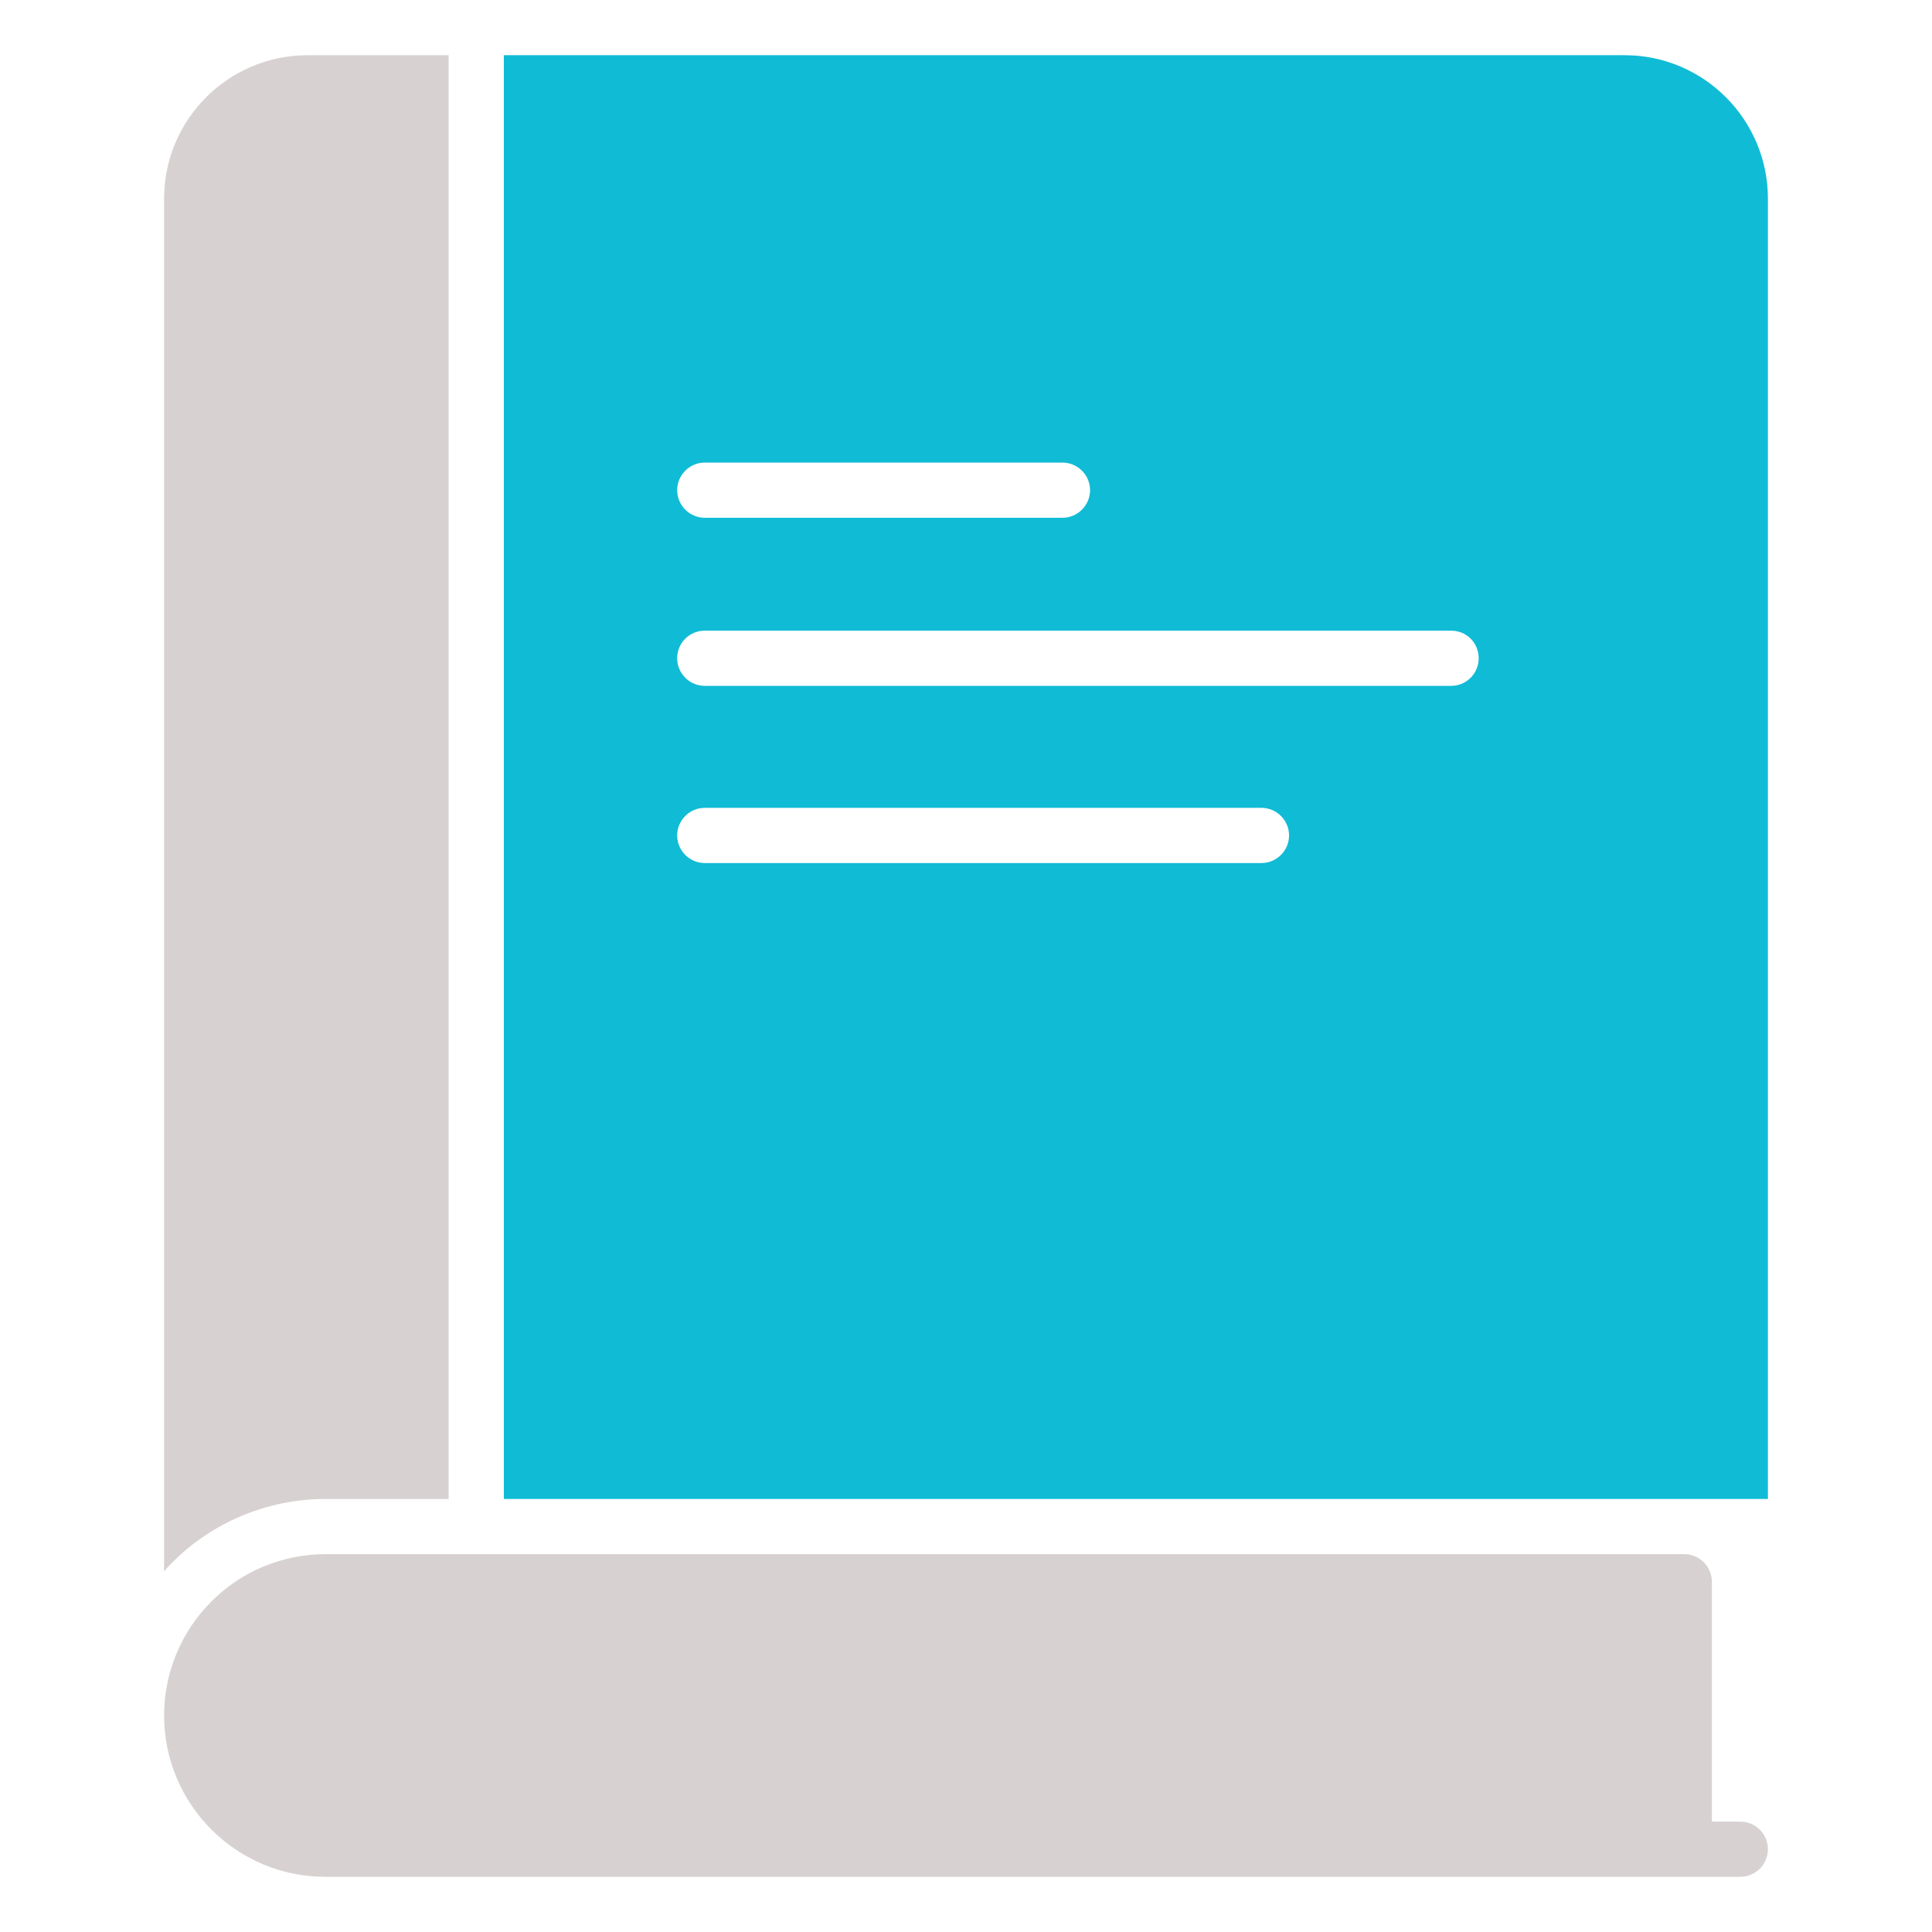 <?xml version="1.0" ?><svg id="Layer_1" style="enable-background:new 0 0 70 70;" version="1.1" viewBox="0 0 70 70" xml:space="preserve" xmlns="http://www.w3.org/2000/svg" xmlns:xlink="http://www.w3.org/1999/xlink"><style type="text/css">
	.st0{fill:#D7D2D1;}
	.st1{fill:#10bbd5;}
</style><g><g><path class="st0" d="M16.255,2v52.31h-4.47c-2.07,0-4.09,0.84-5.53,2.29    c-0.11,0.11-0.22,0.22-0.31,0.34V7.2C5.945,4.33,8.275,2,11.145,2    H16.255z"/><path class="st1" d="M58.865,2H18.255v52.31h45.8V7.2C64.055,4.33,61.725,2,58.865,2z     M25.535,16.76h12.96c0.55,0,1,0.45,1,1c0,0.55-0.45,1-1,1H25.535    c-0.55,0-1-0.45-1-1C24.535,17.21,24.985,16.76,25.535,16.76z M45.705,31.27    H25.535c-0.55,0-1-0.45-1-1c0-0.55,0.45-1,1-1h20.17c0.55,0,1,0.45,1,1    C46.705,30.82,46.255,31.27,45.705,31.27z M52.575,24.85h-27.04    c-0.55,0-1-0.45-1-1c0-0.56,0.45-1,1-1h27.04c0.56,0,1,0.44,1,1    C53.575,24.4,53.135,24.85,52.575,24.85z"/></g><g><path class="st0" d="M64.055,67c0,0.55-0.45,1-1,1H11.785    c-3.22,0-5.84-2.62-5.84-5.85c0-1.55,0.63-3.05,1.72-4.13    c1.07-1.08,2.57-1.71,4.12-1.71h49.24c0.55,0,1,0.45,1,1V66h1.03    C63.605,66,64.055,66.45,64.055,67z"/></g></g></svg>
